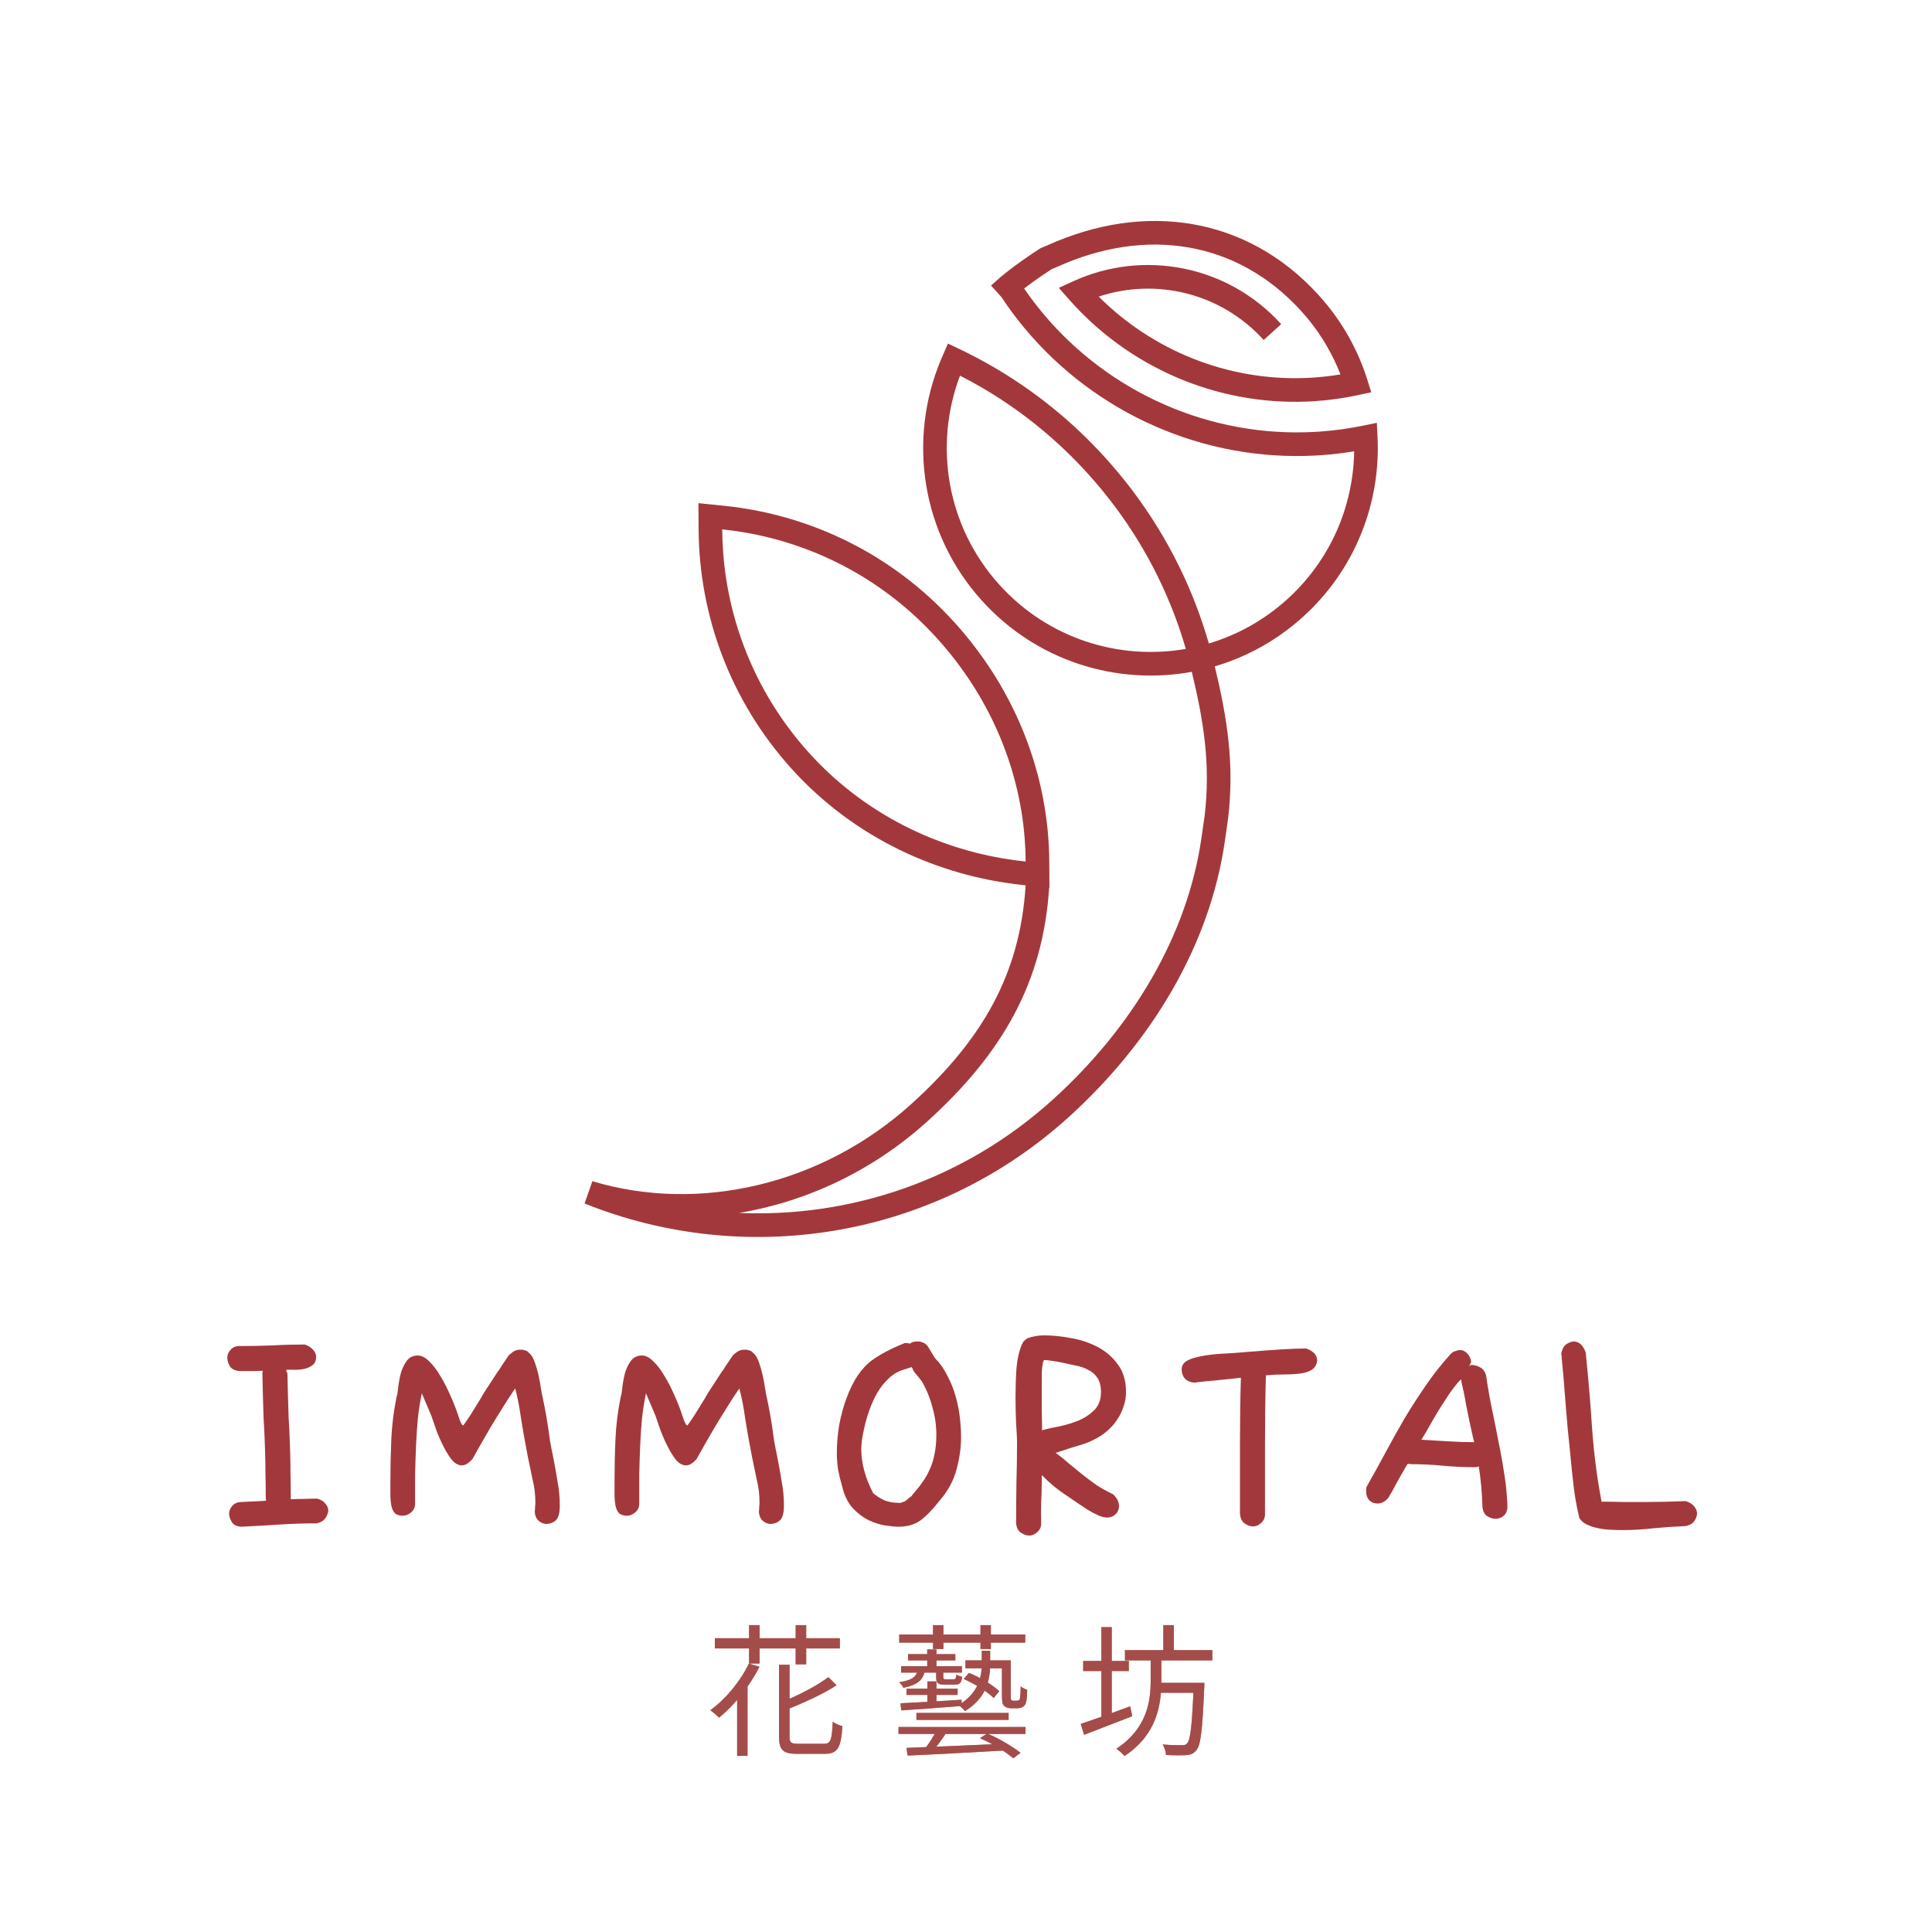 <svg width="340" height="340" viewBox="0 0 340 340" fill="none" xmlns="http://www.w3.org/2000/svg">
<path d="M0 0H340V340H0V0Z" fill="white"/>
<path opacity="0.6" d="M197.975 290.4H213.35V292.2H197.975V290.4ZM203.4 296.15H210.575V297.9H203.4V296.15ZM204.725 286H206.575V291.1H204.725V286ZM210.075 296.15H211.95C211.95 296.15 211.95 296.75 211.925 297.025C211.6 304.425 211.325 307.125 210.525 308.025C210.025 308.625 209.525 308.825 208.725 308.875C207.975 308.925 206.6 308.925 205.2 308.85C205.175 308.275 204.95 307.5 204.6 307C206.05 307.125 207.425 307.125 207.95 307.125C208.4 307.125 208.675 307.1 208.9 306.825C209.5 306.225 209.8 303.575 210.075 296.475V296.15ZM190.625 292.3H198.65V294.075H190.625V292.3ZM193.825 286.35H195.65V302.975H193.825V286.35ZM190.2 303.375C192.4 302.65 195.7 301.475 198.9 300.275L199.25 302.025C196.3 303.175 193.15 304.375 190.775 305.3L190.2 303.375ZM202.5 291.375H204.375V295.775C204.375 300.05 203.6 305.25 197.9 309.025C197.575 308.625 196.95 308.1 196.475 307.75C201.875 304.175 202.5 299.4 202.5 295.75V291.375Z" fill="white"/>
<path opacity="0.6" d="M158.25 287.65H180.425V289.075H158.25V287.65ZM158.125 303.925H180.475V305.15H158.125V303.925ZM159.8 291.1H168.125V292.2H159.8V291.1ZM169.9 292.2H177.15V293.6H169.9V292.2ZM161.275 301.45H177.5V302.675H161.275V301.45ZM159.525 297.175H168.525V298.275H159.525V297.175ZM158.575 293.225H169.275V294.35H158.575V293.225ZM164.2 286H166.025V290.2H164.2V286ZM163.175 290.275H164.8V293.975H163.175V290.275ZM163.2 295.9H164.8V300.1H163.2V295.9ZM172.55 286H174.375V290.2H172.55V286ZM159.525 307.6C163.65 307.45 170.475 307.15 176.975 306.85L176.925 308.05C170.675 308.4 164.025 308.775 159.725 308.95L159.525 307.6ZM158.475 299.75C161.125 299.625 165.225 299.4 169.225 299.125V300.225C165.375 300.525 161.4 300.825 158.6 301L158.475 299.75ZM161.525 293.8H162.8C162.525 295.6 161.55 296.5 158.975 297.025C158.85 296.725 158.5 296.25 158.225 296.05C160.5 295.7 161.3 295.1 161.525 293.8ZM176.325 292.2H177.875V298.325C177.875 298.825 177.875 299.1 177.975 299.175C178.05 299.275 178.15 299.3 178.3 299.3C178.45 299.3 178.7 299.3 178.875 299.3C179.05 299.3 179.225 299.275 179.325 299.2C179.425 299.15 179.5 298.975 179.525 298.675C179.575 298.375 179.6 297.675 179.625 296.775C179.925 297.025 180.4 297.25 180.775 297.375C180.75 298.25 180.675 299.3 180.55 299.65C180.45 300.025 180.225 300.25 179.95 300.4C179.725 300.575 179.3 300.625 178.95 300.625C178.7 300.625 178.175 300.625 177.95 300.625C177.5 300.625 177.025 300.5 176.725 300.225C176.425 299.925 176.325 299.575 176.325 298.25V292.2ZM172.45 305.9L173.725 305.075C175.8 305.925 178.3 307.425 179.6 308.475L178.3 309.425C177.025 308.3 174.55 306.775 172.45 305.9ZM164.75 293.8H166V295.075C166 295.475 166.05 295.525 166.45 295.525C166.65 295.525 167.55 295.525 167.8 295.525C168.15 295.525 168.25 295.425 168.3 294.7C168.525 294.875 168.975 295 169.325 295.1C169.225 296.175 168.85 296.475 168 296.475C167.75 296.475 166.55 296.475 166.3 296.475C165.05 296.475 164.75 296.225 164.75 295.075V293.8ZM164.925 304.325L166.6 304.85C165.8 306.05 164.875 307.325 164.1 308.2L162.775 307.725C163.525 306.8 164.45 305.325 164.925 304.325ZM169.6 295.475L170.525 294.4C172.425 295.175 174.725 296.525 175.85 297.625L174.875 298.825C173.775 297.725 171.55 296.325 169.6 295.475ZM172.775 290.5H174.25V292.825C174.25 295.4 173.75 298.7 169.825 301.125C169.6 300.825 169.075 300.35 168.7 300.075C172.325 297.875 172.775 294.925 172.775 292.8V290.5Z" fill="white"/>
<path opacity="0.6" d="M131.8 292.75L133.65 293.325C131.9 296.8 129.2 300.125 126.55 302.275C126.225 301.95 125.45 301.275 125 300.975C127.7 299.025 130.25 295.95 131.8 292.75ZM137.1 292.975H138.95V305.625C138.95 306.675 139.2 306.875 140.475 306.875C141.1 306.875 144.2 306.875 145 306.875C146.2 306.875 146.4 306.225 146.55 303C146.975 303.325 147.75 303.65 148.25 303.775C148 307.55 147.45 308.65 145.1 308.65C144.55 308.65 140.875 308.65 140.325 308.65C137.8 308.65 137.1 308 137.1 305.6V292.975ZM145.775 295.15L147.225 296.575C144.875 298.125 141.45 299.65 138.425 300.875C138.325 300.475 138 299.85 137.75 299.475C140.65 298.275 143.9 296.6 145.775 295.15ZM125.8 288.3H147.8V290.1H125.8V288.3ZM131.825 286H133.675V292.75H131.825V286ZM140.025 286H141.875V292.9H140.025V286ZM129.725 297.5L131.55 295.65V295.675V309H129.725V297.5Z" fill="white"/>
<path opacity="0.6" d="M197.975 290.4H213.35V292.2H197.975V290.4ZM203.4 296.15H210.575V297.9H203.4V296.15ZM204.725 286H206.575V291.1H204.725V286ZM210.075 296.15H211.95C211.95 296.15 211.95 296.75 211.925 297.025C211.6 304.425 211.325 307.125 210.525 308.025C210.025 308.625 209.525 308.825 208.725 308.875C207.975 308.925 206.6 308.925 205.2 308.85C205.175 308.275 204.95 307.5 204.6 307C206.05 307.125 207.425 307.125 207.95 307.125C208.4 307.125 208.675 307.1 208.9 306.825C209.5 306.225 209.8 303.575 210.075 296.475V296.15ZM190.625 292.3H198.65V294.075H190.625V292.3ZM193.825 286.35H195.65V302.975H193.825V286.35ZM190.2 303.375C192.4 302.65 195.7 301.475 198.9 300.275L199.25 302.025C196.3 303.175 193.15 304.375 190.775 305.3L190.2 303.375ZM202.5 291.375H204.375V295.775C204.375 300.05 203.6 305.25 197.9 309.025C197.575 308.625 196.95 308.1 196.475 307.75C201.875 304.175 202.5 299.4 202.5 295.75V291.375Z" fill="#6B8C53"/>
<path opacity="0.6" d="M158.25 287.65H180.425V289.075H158.25V287.65ZM158.125 303.925H180.475V305.15H158.125V303.925ZM159.8 291.1H168.125V292.2H159.8V291.1ZM169.9 292.2H177.15V293.6H169.9V292.2ZM161.275 301.45H177.5V302.675H161.275V301.45ZM159.525 297.175H168.525V298.275H159.525V297.175ZM158.575 293.225H169.275V294.35H158.575V293.225ZM164.2 286H166.025V290.2H164.2V286ZM163.175 290.275H164.8V293.975H163.175V290.275ZM163.2 295.9H164.8V300.1H163.2V295.9ZM172.55 286H174.375V290.2H172.55V286ZM159.525 307.6C163.65 307.45 170.475 307.15 176.975 306.85L176.925 308.05C170.675 308.4 164.025 308.775 159.725 308.95L159.525 307.6ZM158.475 299.75C161.125 299.625 165.225 299.4 169.225 299.125V300.225C165.375 300.525 161.4 300.825 158.6 301L158.475 299.75ZM161.525 293.8H162.8C162.525 295.6 161.55 296.5 158.975 297.025C158.85 296.725 158.5 296.25 158.225 296.05C160.5 295.7 161.3 295.1 161.525 293.8ZM176.325 292.2H177.875V298.325C177.875 298.825 177.875 299.1 177.975 299.175C178.05 299.275 178.15 299.3 178.3 299.3C178.45 299.3 178.7 299.3 178.875 299.3C179.05 299.3 179.225 299.275 179.325 299.2C179.425 299.15 179.5 298.975 179.525 298.675C179.575 298.375 179.6 297.675 179.625 296.775C179.925 297.025 180.4 297.25 180.775 297.375C180.75 298.25 180.675 299.3 180.55 299.65C180.45 300.025 180.225 300.25 179.95 300.4C179.725 300.575 179.3 300.625 178.95 300.625C178.7 300.625 178.175 300.625 177.95 300.625C177.5 300.625 177.025 300.5 176.725 300.225C176.425 299.925 176.325 299.575 176.325 298.25V292.2ZM172.45 305.9L173.725 305.075C175.8 305.925 178.3 307.425 179.6 308.475L178.3 309.425C177.025 308.3 174.55 306.775 172.45 305.9ZM164.75 293.8H166V295.075C166 295.475 166.05 295.525 166.45 295.525C166.65 295.525 167.55 295.525 167.8 295.525C168.15 295.525 168.25 295.425 168.3 294.7C168.525 294.875 168.975 295 169.325 295.1C169.225 296.175 168.85 296.475 168 296.475C167.75 296.475 166.55 296.475 166.3 296.475C165.05 296.475 164.75 296.225 164.75 295.075V293.8ZM164.925 304.325L166.6 304.85C165.8 306.05 164.875 307.325 164.1 308.2L162.775 307.725C163.525 306.8 164.45 305.325 164.925 304.325ZM169.6 295.475L170.525 294.4C172.425 295.175 174.725 296.525 175.85 297.625L174.875 298.825C173.775 297.725 171.55 296.325 169.6 295.475ZM172.775 290.5H174.25V292.825C174.25 295.4 173.75 298.7 169.825 301.125C169.6 300.825 169.075 300.35 168.7 300.075C172.325 297.875 172.775 294.925 172.775 292.8V290.5Z" fill="#6B8C53"/>
<path opacity="0.6" d="M131.8 292.75L133.65 293.325C131.9 296.8 129.2 300.125 126.55 302.275C126.225 301.95 125.45 301.275 125 300.975C127.7 299.025 130.25 295.95 131.8 292.75ZM137.1 292.975H138.95V305.625C138.95 306.675 139.2 306.875 140.475 306.875C141.1 306.875 144.2 306.875 145 306.875C146.2 306.875 146.4 306.225 146.55 303C146.975 303.325 147.75 303.65 148.25 303.775C148 307.55 147.45 308.65 145.1 308.65C144.55 308.65 140.875 308.65 140.325 308.65C137.8 308.65 137.1 308 137.1 305.6V292.975ZM145.775 295.15L147.225 296.575C144.875 298.125 141.45 299.65 138.425 300.875C138.325 300.475 138 299.85 137.75 299.475C140.65 298.275 143.9 296.6 145.775 295.15ZM125.8 288.3H147.8V290.1H125.8V288.3ZM131.825 286H133.675V292.75H131.825V286ZM140.025 286H141.875V292.9H140.025V286ZM129.725 297.5L131.55 295.65V295.675V309H129.725V297.5Z" fill="#6B8C53"/>
<path opacity="0.6" d="M197.975 290.4H213.35V292.2H197.975V290.4ZM203.4 296.15H210.575V297.9H203.4V296.15ZM204.725 286H206.575V291.1H204.725V286ZM210.075 296.15H211.95C211.95 296.15 211.95 296.75 211.925 297.025C211.6 304.425 211.325 307.125 210.525 308.025C210.025 308.625 209.525 308.825 208.725 308.875C207.975 308.925 206.6 308.925 205.2 308.85C205.175 308.275 204.95 307.5 204.6 307C206.05 307.125 207.425 307.125 207.95 307.125C208.4 307.125 208.675 307.1 208.9 306.825C209.5 306.225 209.8 303.575 210.075 296.475V296.15ZM190.625 292.3H198.65V294.075H190.625V292.3ZM193.825 286.35H195.65V302.975H193.825V286.35ZM190.2 303.375C192.4 302.65 195.7 301.475 198.9 300.275L199.25 302.025C196.3 303.175 193.15 304.375 190.775 305.3L190.2 303.375ZM202.5 291.375H204.375V295.775C204.375 300.05 203.6 305.25 197.9 309.025C197.575 308.625 196.95 308.1 196.475 307.75C201.875 304.175 202.5 299.4 202.5 295.75V291.375Z" fill="#A3383C"/>
<path opacity="0.6" d="M158.25 287.65H180.425V289.075H158.25V287.65ZM158.125 303.925H180.475V305.15H158.125V303.925ZM159.8 291.1H168.125V292.2H159.8V291.1ZM169.9 292.2H177.15V293.6H169.9V292.2ZM161.275 301.45H177.5V302.675H161.275V301.45ZM159.525 297.175H168.525V298.275H159.525V297.175ZM158.575 293.225H169.275V294.35H158.575V293.225ZM164.2 286H166.025V290.2H164.2V286ZM163.175 290.275H164.8V293.975H163.175V290.275ZM163.2 295.9H164.8V300.1H163.2V295.9ZM172.55 286H174.375V290.2H172.55V286ZM159.525 307.6C163.65 307.45 170.475 307.15 176.975 306.85L176.925 308.05C170.675 308.4 164.025 308.775 159.725 308.95L159.525 307.6ZM158.475 299.75C161.125 299.625 165.225 299.4 169.225 299.125V300.225C165.375 300.525 161.4 300.825 158.6 301L158.475 299.75ZM161.525 293.8H162.8C162.525 295.6 161.55 296.5 158.975 297.025C158.85 296.725 158.5 296.25 158.225 296.05C160.5 295.7 161.3 295.1 161.525 293.8ZM176.325 292.2H177.875V298.325C177.875 298.825 177.875 299.1 177.975 299.175C178.05 299.275 178.15 299.3 178.3 299.3C178.45 299.3 178.7 299.3 178.875 299.3C179.05 299.3 179.225 299.275 179.325 299.2C179.425 299.15 179.5 298.975 179.525 298.675C179.575 298.375 179.6 297.675 179.625 296.775C179.925 297.025 180.4 297.25 180.775 297.375C180.75 298.25 180.675 299.3 180.55 299.65C180.45 300.025 180.225 300.25 179.95 300.4C179.725 300.575 179.3 300.625 178.95 300.625C178.7 300.625 178.175 300.625 177.95 300.625C177.5 300.625 177.025 300.5 176.725 300.225C176.425 299.925 176.325 299.575 176.325 298.25V292.2ZM172.45 305.9L173.725 305.075C175.8 305.925 178.3 307.425 179.6 308.475L178.3 309.425C177.025 308.3 174.55 306.775 172.45 305.9ZM164.75 293.8H166V295.075C166 295.475 166.05 295.525 166.45 295.525C166.65 295.525 167.55 295.525 167.8 295.525C168.15 295.525 168.25 295.425 168.3 294.7C168.525 294.875 168.975 295 169.325 295.1C169.225 296.175 168.85 296.475 168 296.475C167.75 296.475 166.55 296.475 166.3 296.475C165.05 296.475 164.75 296.225 164.75 295.075V293.8ZM164.925 304.325L166.6 304.85C165.8 306.05 164.875 307.325 164.1 308.2L162.775 307.725C163.525 306.8 164.45 305.325 164.925 304.325ZM169.6 295.475L170.525 294.4C172.425 295.175 174.725 296.525 175.85 297.625L174.875 298.825C173.775 297.725 171.55 296.325 169.6 295.475ZM172.775 290.5H174.25V292.825C174.25 295.4 173.75 298.7 169.825 301.125C169.6 300.825 169.075 300.35 168.7 300.075C172.325 297.875 172.775 294.925 172.775 292.8V290.5Z" fill="#A3383C"/>
<path opacity="0.6" d="M131.8 292.75L133.65 293.325C131.9 296.8 129.2 300.125 126.55 302.275C126.225 301.95 125.45 301.275 125 300.975C127.7 299.025 130.25 295.95 131.8 292.75ZM137.1 292.975H138.95V305.625C138.95 306.675 139.2 306.875 140.475 306.875C141.1 306.875 144.2 306.875 145 306.875C146.2 306.875 146.4 306.225 146.55 303C146.975 303.325 147.75 303.65 148.25 303.775C148 307.55 147.45 308.65 145.1 308.65C144.55 308.65 140.875 308.65 140.325 308.65C137.8 308.65 137.1 308 137.1 305.6V292.975ZM145.775 295.15L147.225 296.575C144.875 298.125 141.45 299.65 138.425 300.875C138.325 300.475 138 299.85 137.75 299.475C140.65 298.275 143.9 296.6 145.775 295.15ZM125.8 288.3H147.8V290.1H125.8V288.3ZM131.825 286H133.675V292.75H131.825V286ZM140.025 286H141.875V292.9H140.025V286ZM129.725 297.5L131.55 295.65V295.675V309H129.725V297.5Z" fill="#A3383C"/>
<path opacity="0.6" d="M197.975 290.4H213.35V292.2H197.975V290.4ZM203.4 296.15H210.575V297.9H203.4V296.15ZM204.725 286H206.575V291.1H204.725V286ZM210.075 296.15H211.95C211.95 296.15 211.95 296.75 211.925 297.025C211.6 304.425 211.325 307.125 210.525 308.025C210.025 308.625 209.525 308.825 208.725 308.875C207.975 308.925 206.6 308.925 205.2 308.85C205.175 308.275 204.95 307.5 204.6 307C206.05 307.125 207.425 307.125 207.95 307.125C208.4 307.125 208.675 307.1 208.9 306.825C209.5 306.225 209.8 303.575 210.075 296.475V296.15ZM190.625 292.3H198.65V294.075H190.625V292.3ZM193.825 286.35H195.65V302.975H193.825V286.35ZM190.2 303.375C192.4 302.65 195.7 301.475 198.9 300.275L199.25 302.025C196.3 303.175 193.15 304.375 190.775 305.3L190.2 303.375ZM202.5 291.375H204.375V295.775C204.375 300.05 203.6 305.25 197.9 309.025C197.575 308.625 196.95 308.1 196.475 307.75C201.875 304.175 202.5 299.4 202.5 295.75V291.375Z" fill="#A3383C"/>
<path opacity="0.6" d="M158.25 287.65H180.425V289.075H158.25V287.65ZM158.125 303.925H180.475V305.15H158.125V303.925ZM159.8 291.1H168.125V292.2H159.8V291.1ZM169.9 292.2H177.15V293.6H169.9V292.2ZM161.275 301.45H177.5V302.675H161.275V301.45ZM159.525 297.175H168.525V298.275H159.525V297.175ZM158.575 293.225H169.275V294.35H158.575V293.225ZM164.2 286H166.025V290.2H164.2V286ZM163.175 290.275H164.8V293.975H163.175V290.275ZM163.2 295.9H164.8V300.1H163.2V295.9ZM172.55 286H174.375V290.2H172.55V286ZM159.525 307.6C163.65 307.45 170.475 307.15 176.975 306.85L176.925 308.05C170.675 308.4 164.025 308.775 159.725 308.95L159.525 307.6ZM158.475 299.75C161.125 299.625 165.225 299.4 169.225 299.125V300.225C165.375 300.525 161.4 300.825 158.6 301L158.475 299.75ZM161.525 293.8H162.8C162.525 295.6 161.55 296.5 158.975 297.025C158.85 296.725 158.5 296.25 158.225 296.05C160.5 295.7 161.3 295.1 161.525 293.8ZM176.325 292.2H177.875V298.325C177.875 298.825 177.875 299.1 177.975 299.175C178.05 299.275 178.15 299.3 178.3 299.3C178.45 299.3 178.7 299.3 178.875 299.3C179.05 299.3 179.225 299.275 179.325 299.2C179.425 299.15 179.5 298.975 179.525 298.675C179.575 298.375 179.6 297.675 179.625 296.775C179.925 297.025 180.4 297.25 180.775 297.375C180.75 298.25 180.675 299.3 180.55 299.65C180.45 300.025 180.225 300.25 179.95 300.4C179.725 300.575 179.3 300.625 178.95 300.625C178.7 300.625 178.175 300.625 177.95 300.625C177.5 300.625 177.025 300.5 176.725 300.225C176.425 299.925 176.325 299.575 176.325 298.25V292.2ZM172.45 305.9L173.725 305.075C175.8 305.925 178.3 307.425 179.6 308.475L178.3 309.425C177.025 308.3 174.55 306.775 172.45 305.9ZM164.75 293.8H166V295.075C166 295.475 166.05 295.525 166.45 295.525C166.65 295.525 167.55 295.525 167.8 295.525C168.15 295.525 168.25 295.425 168.3 294.7C168.525 294.875 168.975 295 169.325 295.1C169.225 296.175 168.85 296.475 168 296.475C167.75 296.475 166.55 296.475 166.3 296.475C165.05 296.475 164.75 296.225 164.75 295.075V293.8ZM164.925 304.325L166.6 304.85C165.8 306.05 164.875 307.325 164.1 308.2L162.775 307.725C163.525 306.8 164.45 305.325 164.925 304.325ZM169.6 295.475L170.525 294.4C172.425 295.175 174.725 296.525 175.85 297.625L174.875 298.825C173.775 297.725 171.55 296.325 169.6 295.475ZM172.775 290.5H174.25V292.825C174.25 295.4 173.75 298.7 169.825 301.125C169.6 300.825 169.075 300.35 168.7 300.075C172.325 297.875 172.775 294.925 172.775 292.8V290.5Z" fill="#A3383C"/>
<path opacity="0.6" d="M131.8 292.75L133.65 293.325C131.9 296.8 129.2 300.125 126.55 302.275C126.225 301.95 125.45 301.275 125 300.975C127.7 299.025 130.25 295.95 131.8 292.75ZM137.1 292.975H138.95V305.625C138.95 306.675 139.2 306.875 140.475 306.875C141.1 306.875 144.2 306.875 145 306.875C146.2 306.875 146.4 306.225 146.55 303C146.975 303.325 147.75 303.65 148.25 303.775C148 307.55 147.45 308.65 145.1 308.65C144.55 308.65 140.875 308.65 140.325 308.65C137.8 308.65 137.1 308 137.1 305.6V292.975ZM145.775 295.15L147.225 296.575C144.875 298.125 141.45 299.65 138.425 300.875C138.325 300.475 138 299.85 137.75 299.475C140.65 298.275 143.9 296.6 145.775 295.15ZM125.8 288.3H147.8V290.1H125.8V288.3ZM131.825 286H133.675V292.75H131.825V286ZM140.025 286H141.875V292.9H140.025V286ZM129.725 297.5L131.55 295.65V295.675V309H129.725V297.5Z" fill="#A3383C"/>
<path d="M274.76 238.169C274.903 237.489 275.154 236.987 275.512 236.665C275.906 236.343 276.371 236.146 276.908 236.074C277.875 236.074 278.591 236.719 279.057 238.008C279.522 242.52 279.898 246.995 280.185 251.436C280.507 255.876 281.062 260.155 281.85 264.272C283.103 264.272 284.374 264.29 285.663 264.326C286.988 264.326 288.331 264.326 289.691 264.326C291.983 264.326 294.293 264.272 296.62 264.165C297.336 264.38 297.855 264.702 298.178 265.132C298.5 265.526 298.661 265.955 298.661 266.421C298.59 266.958 298.393 267.424 298.07 267.817C297.748 268.211 297.247 268.462 296.566 268.569C294.74 268.641 292.896 268.766 291.034 268.945C289.208 269.16 287.382 269.268 285.556 269.268C284.947 269.268 284.249 269.25 283.461 269.214C282.709 269.178 281.975 269.089 281.259 268.945C280.543 268.802 279.88 268.587 279.271 268.301C278.663 268.014 278.215 267.62 277.929 267.119C277.463 265.15 277.123 263.234 276.908 261.372C276.693 259.474 276.496 257.559 276.317 255.625C275.995 252.725 275.727 249.824 275.512 246.924C275.297 244.023 275.046 241.105 274.76 238.169Z" fill="#A3383C"/>
<path d="M248.259 257.666C248.08 257.63 247.919 257.612 247.775 257.612C247.704 257.612 247.525 257.881 247.238 258.418C246.952 258.919 246.612 259.51 246.218 260.19C245.86 260.835 245.502 261.497 245.144 262.178C244.785 262.822 244.517 263.288 244.338 263.574C243.765 264.255 243.12 264.595 242.404 264.595C241.867 264.595 241.402 264.416 241.008 264.058C240.614 263.664 240.417 263.109 240.417 262.393C240.417 262.106 240.435 261.873 240.471 261.694C241.652 259.618 242.78 257.576 243.854 255.571C244.929 253.566 246.039 251.579 247.185 249.609C248.366 247.64 249.602 245.724 250.891 243.862C252.18 241.965 253.63 240.12 255.241 238.33C255.492 238.044 255.76 237.865 256.047 237.793C256.333 237.686 256.602 237.614 256.853 237.578C257.39 237.578 257.837 237.775 258.195 238.169C258.589 238.563 258.822 239.046 258.894 239.619C258.786 240.013 258.661 240.282 258.518 240.425L258.947 240.21C259.413 240.21 259.896 240.335 260.397 240.586C260.935 240.837 261.311 241.32 261.525 242.036C261.812 244.041 262.152 245.993 262.546 247.891C262.94 249.753 263.316 251.632 263.674 253.53C264.068 255.392 264.408 257.272 264.694 259.17C265.017 261.068 265.214 263.037 265.285 265.078C265.285 265.794 265.07 266.349 264.641 266.743C264.211 267.101 263.745 267.28 263.244 267.28C262.707 267.28 262.188 267.119 261.687 266.797C261.221 266.475 260.952 265.92 260.881 265.132C260.809 262.625 260.594 260.262 260.236 258.042C260.165 258.114 259.968 258.167 259.646 258.203C257.712 258.203 255.778 258.114 253.845 257.935C251.947 257.756 250.085 257.666 248.259 257.666ZM250.139 253.369C251.428 253.441 252.932 253.53 254.65 253.638C256.369 253.745 257.945 253.799 259.377 253.799H259.431L259.377 253.53C259.27 253.172 259.144 252.653 259.001 251.973C258.858 251.292 258.697 250.558 258.518 249.771C258.374 248.983 258.213 248.177 258.034 247.354C257.891 246.494 257.748 245.724 257.604 245.044C257.461 244.364 257.336 243.809 257.229 243.379C257.157 242.949 257.121 242.734 257.121 242.734C256.799 243.021 256.351 243.54 255.778 244.292C255.277 244.937 254.632 245.885 253.845 247.139C253.057 248.356 252.072 250.021 250.891 252.134L250.139 253.369Z" fill="#A3383C"/>
<path d="M222.778 242.036C222.671 245.868 222.617 249.824 222.617 253.906V266.475C222.617 267.119 222.384 267.638 221.919 268.032C221.489 268.426 221.024 268.623 220.522 268.623C220.021 268.623 219.52 268.444 219.019 268.086C218.553 267.764 218.285 267.191 218.213 266.367V254.014C218.213 250.039 218.267 246.19 218.374 242.466C216.655 242.645 215.116 242.806 213.755 242.949C212.394 243.057 211.195 243.182 210.156 243.325C209.44 243.254 208.885 243.003 208.491 242.573C208.133 242.144 207.954 241.624 207.954 241.016C207.954 240.335 208.276 239.816 208.921 239.458C209.565 239.1 210.425 238.831 211.499 238.652C212.573 238.438 213.809 238.294 215.205 238.223C216.637 238.151 218.141 238.044 219.717 237.9C221.901 237.721 223.835 237.578 225.518 237.471C227.201 237.363 228.651 237.31 229.868 237.31C231.157 237.775 231.802 238.491 231.802 239.458C231.694 240.21 231.372 240.747 230.835 241.069C230.334 241.392 229.671 241.606 228.848 241.714C228.06 241.821 227.147 241.875 226.108 241.875C225.07 241.875 223.96 241.929 222.778 242.036Z" fill="#A3383C"/>
<path d="M183.226 268.14C183.226 268.748 182.993 269.25 182.527 269.644C182.098 270.037 181.632 270.234 181.131 270.234C180.63 270.234 180.128 270.055 179.627 269.697C179.161 269.375 178.893 268.838 178.821 268.086C178.821 265.687 178.839 263.306 178.875 260.942C178.947 258.579 178.982 256.198 178.982 253.799C178.982 253.118 178.929 252.044 178.821 250.576C178.75 249.072 178.714 247.515 178.714 245.903C178.714 244.185 178.768 242.502 178.875 240.854C179.018 239.207 179.34 237.775 179.842 236.558L180.164 236.021L180.755 235.537C181.722 235.179 182.724 235 183.763 235C185.231 235 186.806 235.161 188.489 235.483C190.172 235.77 191.73 236.289 193.162 237.041C194.594 237.793 195.776 238.813 196.707 240.103C197.674 241.356 198.157 242.967 198.157 244.937C198.157 245.868 198.014 246.727 197.728 247.515C197.477 248.302 197.137 249.019 196.707 249.663C196.313 250.308 195.848 250.881 195.311 251.382C194.809 251.883 194.308 252.295 193.807 252.617C192.768 253.298 191.622 253.835 190.369 254.229C189.116 254.587 187.809 254.998 186.448 255.464L185.804 255.679C185.732 255.643 185.696 255.625 185.696 255.625C186.556 256.234 187.361 256.878 188.113 257.559C188.901 258.203 189.689 258.848 190.477 259.492C191.3 260.137 192.142 260.763 193.001 261.372C193.896 261.945 194.863 262.482 195.901 262.983C196.582 263.628 196.922 264.308 196.922 265.024C196.922 265.633 196.707 266.134 196.277 266.528C195.883 266.886 195.4 267.065 194.827 267.065C194.397 267.065 193.896 266.94 193.323 266.689C192.75 266.439 192.16 266.134 191.551 265.776C190.942 265.382 190.315 264.971 189.671 264.541C189.062 264.111 188.489 263.717 187.952 263.359C187.021 262.751 186.162 262.124 185.374 261.479C184.622 260.835 183.942 260.208 183.333 259.6V260.728C183.333 261.909 183.297 263.127 183.226 264.38C183.19 265.597 183.19 266.851 183.226 268.14ZM183.387 251.65C183.315 251.722 183.279 251.758 183.279 251.758C183.243 251.758 183.333 251.722 183.548 251.65C184.336 251.436 185.302 251.221 186.448 251.006C187.63 250.755 188.758 250.415 189.832 249.985C190.906 249.52 191.819 248.911 192.571 248.159C193.359 247.371 193.753 246.315 193.753 244.99C193.753 243.916 193.538 243.075 193.108 242.466C192.715 241.857 192.177 241.392 191.497 241.069C190.853 240.711 190.118 240.461 189.295 240.317C188.471 240.138 187.648 239.959 186.824 239.78C186.359 239.673 185.84 239.583 185.267 239.512C184.694 239.404 184.21 239.351 183.816 239.351C183.673 239.351 183.566 239.583 183.494 240.049C183.423 240.479 183.369 240.998 183.333 241.606C183.333 242.215 183.333 242.824 183.333 243.433C183.333 244.006 183.333 244.435 183.333 244.722C183.333 246.047 183.333 247.3 183.333 248.481C183.369 249.663 183.387 250.719 183.387 251.65Z" fill="#A3383C"/>
<path d="M159.249 236.343C159.571 236.343 159.876 236.379 160.162 236.45C160.413 236.2 160.842 236.074 161.451 236.074C162.311 236.074 162.955 236.414 163.385 237.095L164.513 238.975C165.408 239.87 166.142 240.908 166.715 242.09C167.324 243.236 167.807 244.435 168.165 245.688C168.523 246.942 168.774 248.195 168.917 249.448C169.06 250.701 169.132 251.865 169.132 252.939C169.132 254.766 168.863 256.663 168.326 258.633C167.789 260.602 166.822 262.393 165.426 264.004C164.137 265.651 162.973 266.851 161.935 267.603C160.896 268.319 159.643 268.677 158.175 268.677C157.566 268.677 156.778 268.605 155.812 268.462C154.881 268.319 153.914 268.014 152.911 267.549C151.944 267.083 151.031 266.403 150.172 265.508C149.312 264.613 148.686 263.413 148.292 261.909C147.934 260.656 147.665 259.564 147.486 258.633C147.343 257.666 147.271 256.699 147.271 255.732C147.271 254.014 147.415 252.331 147.701 250.684C148.023 249.001 148.453 247.443 148.99 246.011C149.527 244.543 150.172 243.236 150.924 242.09C151.712 240.944 152.571 240.031 153.502 239.351C155.006 238.276 156.922 237.274 159.249 236.343ZM160.431 240.586L158.927 241.069C157.924 241.392 157.047 241.929 156.295 242.681C155.543 243.397 154.898 244.22 154.361 245.151C153.824 246.082 153.377 247.067 153.019 248.105C152.66 249.108 152.374 250.075 152.159 251.006C151.944 251.937 151.783 252.76 151.676 253.477C151.604 254.193 151.568 254.694 151.568 254.98C151.568 257.487 152.267 260.083 153.663 262.769C154.343 263.341 155.024 263.771 155.704 264.058C156.42 264.344 157.333 264.487 158.443 264.487C158.515 264.487 158.622 264.451 158.766 264.38L159.088 264.272C159.16 264.237 159.231 264.201 159.303 264.165C159.374 264.129 159.446 264.076 159.518 264.004L160.216 263.413C160.359 263.377 160.466 263.27 160.538 263.091C161.183 262.375 161.756 261.659 162.257 260.942C162.794 260.226 163.242 259.456 163.6 258.633C163.993 257.773 164.28 256.86 164.459 255.894C164.674 254.891 164.781 253.763 164.781 252.51C164.781 250.863 164.549 249.233 164.083 247.622C163.653 245.975 163.027 244.453 162.203 243.057C161.594 242.269 161.183 241.768 160.968 241.553C160.789 241.302 160.646 241.034 160.538 240.747L160.431 240.586Z" fill="#A3383C"/>
<path d="M127.646 240.479L128.988 238.491C129.525 238.026 129.901 237.757 130.116 237.686C130.367 237.578 130.671 237.524 131.029 237.524H131.405L132.157 237.739L132.641 238.169C132.999 238.491 133.303 239.01 133.554 239.727C133.804 240.407 134.019 241.141 134.198 241.929C134.377 242.716 134.521 243.486 134.628 244.238C134.735 244.954 134.843 245.527 134.95 245.957C135.201 247.139 135.398 248.141 135.541 248.965C135.684 249.788 135.81 250.558 135.917 251.274C136.024 251.991 136.132 252.76 136.239 253.584C136.382 254.408 136.579 255.41 136.83 256.592C137.117 258.06 137.367 259.474 137.582 260.835C137.833 262.16 137.958 263.538 137.958 264.971C137.958 266.26 137.725 267.119 137.26 267.549C136.794 267.979 136.203 268.193 135.487 268.193C134.95 268.122 134.503 267.907 134.145 267.549C133.786 267.191 133.59 266.689 133.554 266.045C133.59 265.758 133.607 265.49 133.607 265.239C133.643 264.989 133.661 264.72 133.661 264.434C133.661 263.037 133.5 261.694 133.178 260.405C132.891 259.08 132.605 257.702 132.318 256.27C131.817 253.691 131.423 251.471 131.137 249.609C130.886 247.747 130.546 245.993 130.116 244.346L129.848 244.722C129.167 245.724 128.487 246.781 127.807 247.891C127.126 248.965 126.464 250.039 125.819 251.113C125.211 252.188 124.62 253.208 124.047 254.175C123.51 255.142 123.026 256.001 122.597 256.753C121.952 257.505 121.326 257.881 120.717 257.881C120.144 257.881 119.589 257.594 119.052 257.021C118.55 256.413 118.067 255.661 117.602 254.766C117.136 253.87 116.706 252.922 116.312 251.919C115.954 250.881 115.632 249.95 115.346 249.126L113.681 245.205C113.394 246.566 113.161 248.034 112.982 249.609C112.839 251.149 112.732 252.76 112.66 254.443C112.589 256.09 112.535 257.773 112.499 259.492C112.499 261.211 112.499 262.912 112.499 264.595C112.499 265.239 112.266 265.758 111.801 266.152C111.335 266.546 110.852 266.743 110.351 266.743C109.706 266.743 109.223 266.582 108.9 266.26C108.614 265.938 108.417 265.49 108.31 264.917C108.202 264.344 108.148 263.7 108.148 262.983C108.148 262.231 108.148 261.444 108.148 260.62C108.148 258.149 108.202 255.697 108.31 253.262C108.417 250.827 108.721 248.374 109.223 245.903C109.366 245.438 109.473 244.793 109.545 243.97C109.652 243.11 109.813 242.287 110.028 241.499C110.279 240.711 110.619 240.031 111.049 239.458C111.514 238.849 112.159 238.545 112.982 238.545C113.627 238.545 114.289 238.885 114.97 239.565C115.65 240.21 116.295 241.051 116.903 242.09C117.548 243.128 118.139 244.274 118.676 245.527C119.249 246.781 119.732 248.016 120.126 249.233C120.448 250.308 120.735 250.845 120.985 250.845C120.985 250.845 121.111 250.666 121.361 250.308C121.612 249.95 121.916 249.502 122.274 248.965C122.632 248.392 123.008 247.783 123.402 247.139C123.832 246.458 124.226 245.796 124.584 245.151L127.001 241.445C127.216 241.195 127.431 240.872 127.646 240.479Z" fill="#A3383C"/>
<path d="M88.2 240.479L89.543 238.491C90.08 238.026 90.456 237.757 90.671 237.686C90.921 237.578 91.226 237.524 91.584 237.524H91.96L92.712 237.739L93.195 238.169C93.553 238.491 93.858 239.01 94.108 239.727C94.359 240.407 94.574 241.141 94.753 241.929C94.932 242.716 95.075 243.486 95.183 244.238C95.29 244.954 95.397 245.527 95.505 245.957C95.755 247.139 95.953 248.141 96.096 248.965C96.239 249.788 96.364 250.558 96.472 251.274C96.579 251.991 96.686 252.76 96.794 253.584C96.937 254.408 97.134 255.41 97.385 256.592C97.671 258.06 97.922 259.474 98.137 260.835C98.387 262.16 98.513 263.538 98.513 264.971C98.513 266.26 98.28 267.119 97.814 267.549C97.349 267.979 96.758 268.193 96.042 268.193C95.505 268.122 95.057 267.907 94.699 267.549C94.341 267.191 94.144 266.689 94.108 266.045C94.144 265.758 94.162 265.49 94.162 265.239C94.198 264.989 94.216 264.72 94.216 264.434C94.216 263.037 94.055 261.694 93.732 260.405C93.446 259.08 93.159 257.702 92.873 256.27C92.372 253.691 91.978 251.471 91.691 249.609C91.441 247.747 91.101 245.993 90.671 244.346L90.402 244.722C89.722 245.724 89.042 246.781 88.361 247.891C87.681 248.965 87.019 250.039 86.374 251.113C85.765 252.188 85.174 253.208 84.602 254.175C84.064 255.142 83.581 256.001 83.151 256.753C82.507 257.505 81.88 257.881 81.272 257.881C80.699 257.881 80.144 257.594 79.606 257.021C79.105 256.413 78.622 255.661 78.156 254.766C77.691 253.87 77.261 252.922 76.867 251.919C76.509 250.881 76.187 249.95 75.9 249.126L74.235 245.205C73.949 246.566 73.716 248.034 73.537 249.609C73.394 251.149 73.287 252.76 73.215 254.443C73.143 256.09 73.09 257.773 73.054 259.492C73.054 261.211 73.054 262.912 73.054 264.595C73.054 265.239 72.821 265.758 72.356 266.152C71.89 266.546 71.407 266.743 70.905 266.743C70.261 266.743 69.777 266.582 69.455 266.26C69.169 265.938 68.972 265.49 68.864 264.917C68.757 264.344 68.703 263.7 68.703 262.983C68.703 262.231 68.703 261.444 68.703 260.62C68.703 258.149 68.757 255.697 68.864 253.262C68.972 250.827 69.276 248.374 69.777 245.903C69.921 245.438 70.028 244.793 70.1 243.97C70.207 243.11 70.368 242.287 70.583 241.499C70.834 240.711 71.174 240.031 71.603 239.458C72.069 238.849 72.713 238.545 73.537 238.545C74.182 238.545 74.844 238.885 75.524 239.565C76.205 240.21 76.849 241.051 77.458 242.09C78.103 243.128 78.693 244.274 79.231 245.527C79.803 246.781 80.287 248.016 80.681 249.233C81.003 250.308 81.289 250.845 81.54 250.845C81.54 250.845 81.665 250.666 81.916 250.308C82.167 249.95 82.471 249.502 82.829 248.965C83.187 248.392 83.563 247.783 83.957 247.139C84.387 246.458 84.781 245.796 85.139 245.151L87.556 241.445C87.77 241.195 87.985 240.872 88.2 240.479Z" fill="#A3383C"/>
<path d="M42.471 268.677C41.683 268.641 41.128 268.372 40.806 267.871C40.483 267.37 40.322 266.868 40.322 266.367C40.322 265.866 40.519 265.4 40.913 264.971C41.307 264.541 41.862 264.326 42.578 264.326L46.821 264.111L46.768 263.467C46.768 261.82 46.75 260.387 46.714 259.17C46.714 257.917 46.696 256.771 46.66 255.732C46.624 254.658 46.589 253.656 46.553 252.725C46.517 251.758 46.463 250.755 46.392 249.717C46.356 248.643 46.32 247.479 46.284 246.226C46.248 244.972 46.213 243.522 46.177 241.875C46.177 241.732 46.177 241.624 46.177 241.553C46.213 241.481 46.23 241.41 46.23 241.338C46.23 241.266 46.213 241.23 46.177 241.23C45.64 241.266 45.031 241.284 44.351 241.284C43.706 241.284 42.972 241.284 42.148 241.284C41.361 241.213 40.806 240.944 40.483 240.479C40.161 239.977 40 239.458 40 238.921C40 238.42 40.197 237.954 40.591 237.524C40.985 237.095 41.486 236.88 42.095 236.88C44.136 236.88 46.087 236.844 47.949 236.772C49.811 236.665 51.709 236.611 53.643 236.611C54.251 236.826 54.735 237.131 55.093 237.524C55.451 237.918 55.63 238.33 55.63 238.76C55.63 239.44 55.415 239.941 54.985 240.264C54.592 240.55 54.108 240.765 53.535 240.908C52.998 241.016 52.425 241.069 51.816 241.069C51.243 241.034 50.778 241.034 50.42 241.069H50.366C50.366 241.141 50.384 241.23 50.42 241.338C50.456 241.41 50.509 241.535 50.581 241.714C50.617 243.361 50.653 244.811 50.688 246.064C50.724 247.318 50.76 248.481 50.796 249.556C50.867 250.594 50.921 251.597 50.957 252.563C50.993 253.53 51.029 254.551 51.065 255.625C51.1 256.663 51.118 257.827 51.118 259.116C51.154 260.369 51.172 261.82 51.172 263.467V263.843C51.888 263.807 52.622 263.789 53.374 263.789C54.162 263.753 54.985 263.735 55.845 263.735C56.453 263.914 56.919 264.201 57.241 264.595C57.599 264.989 57.778 265.418 57.778 265.884C57.707 266.385 57.51 266.851 57.188 267.28C56.865 267.674 56.382 267.943 55.737 268.086C53.481 268.086 51.261 268.158 49.077 268.301C46.929 268.444 44.727 268.569 42.471 268.677Z" fill="#A3383C"/>
<path fill-rule="evenodd" clip-rule="evenodd" d="M242.298 74.409L242.42 76.83C243.006 88.409 238.581 100.155 229.317 108.544C224.705 112.721 219.381 115.624 213.781 117.269C215.978 126.396 217.256 134.455 216.124 144.058L216.121 144.084L215.559 147.986C215.559 147.987 215.559 147.987 215.559 147.987C212.951 166.302 202.668 183.373 188.073 196.591C164.158 218.249 130.919 223.071 102.875 211.794L104.246 207.872C123.053 213.521 144.689 208.496 160.408 194.26C172.999 182.858 179.53 171.309 180.494 155.796L180.072 155.752C165.104 154.203 150.299 147.441 139.341 135.327C128.459 123.296 123.042 108.224 122.944 93.185L122.913 88.545L127.526 89.022C142.54 90.576 157.068 97.475 167.997 109.558L164.916 112.348C155.716 102.177 143.794 95.939 131.264 93.74C129.882 93.497 128.493 93.304 127.1 93.159C127.109 94.561 127.168 95.963 127.276 97.362C128.252 109.995 133.266 122.414 142.422 132.536C151.624 142.709 163.759 148.858 176.335 151.039C177.718 151.279 179.107 151.471 180.498 151.615C180.489 150.212 180.428 148.81 180.315 147.412C179.296 134.798 174.071 122.47 164.916 112.348L167.997 109.558C178.839 121.545 184.556 136.492 184.655 151.59L184.685 156.23L184.632 156.224C183.549 172.965 176.36 185.424 163.198 197.344C153.66 205.982 142.045 211.466 130.064 213.458C149.668 214.293 169.592 207.718 185.283 193.507C199.314 180.8 209 164.564 211.444 147.398L211.445 147.395L211.999 143.543C213.043 134.654 211.886 127.152 209.738 118.231C196.564 120.65 182.468 116.392 172.811 105.716C162.066 93.836 159.769 77.276 165.542 63.418L165.547 63.404L166.821 60.462L168.764 61.385C170.842 62.372 172.887 63.45 174.891 64.62L174.903 64.626L175.818 65.168C182.629 69.261 188.959 74.411 194.562 80.606C201.592 88.378 206.874 97.126 210.428 106.362L210.433 106.375L210.808 107.37C211.525 109.308 212.166 111.267 212.732 113.242C217.7 111.762 222.424 109.176 226.528 105.46C234.192 98.519 238.161 89.018 238.311 79.426C236.457 79.731 234.605 79.95 232.76 80.086L232.751 80.087L231.694 80.155L231.685 80.156C211.836 81.269 192.862 72.753 180.413 57.885L180.406 57.876L179.73 57.051L179.729 57.053C179.687 57.002 179.646 56.951 179.605 56.9C178.409 55.41 177.277 53.859 176.215 52.25L174.408 50.254C174.504 50.167 175.805 49.003 175.895 48.923C175.954 48.871 176.014 48.818 176.073 48.766L176.094 48.747L176.116 48.729C177.501 47.577 179.258 46.278 180.957 45.112C181.65 44.637 182.338 44.18 182.994 43.761L183.152 43.66L184.207 43.228C201.545 35.346 219.476 38.183 231.961 51.825L231.969 51.834L231.976 51.842C232.507 52.435 233.025 53.035 233.529 53.643L233.536 53.652L233.543 53.66C236.803 57.679 239.165 62.165 240.637 66.858L241.318 69.032L239.094 69.513C236.443 70.086 233.79 70.449 231.153 70.612L231.142 70.613L230.041 70.669L230.03 70.669C213.936 71.319 198.594 64.54 188.189 52.763L186.333 50.662L188.88 49.495C201.077 43.909 215.983 46.558 225.469 57.046L222.388 59.836C214.852 51.505 203.372 48.865 193.357 52.195C202.853 61.696 216.058 67.067 229.85 66.514C229.853 66.514 229.857 66.514 229.861 66.514L230.896 66.461C230.899 66.461 230.903 66.46 230.907 66.46C232.564 66.357 234.229 66.169 235.897 65.891C234.581 62.496 232.726 59.253 230.324 56.29C229.858 55.729 229.38 55.174 228.889 54.626C217.744 42.454 201.786 39.791 185.893 47.03L185.857 47.047L185.076 47.367C184.508 47.732 183.912 48.129 183.309 48.542C182.253 49.267 181.189 50.035 180.229 50.771C181.057 51.98 181.928 53.152 182.839 54.287C182.841 54.29 182.843 54.293 182.845 54.295L183.599 55.214C183.601 55.217 183.603 55.22 183.605 55.222C195.226 69.097 212.934 77.039 231.442 76.004C231.445 76.004 231.448 76.003 231.451 76.003L232.454 75.938C232.457 75.938 232.46 75.938 232.463 75.938C234.941 75.755 237.433 75.411 239.925 74.898L242.298 74.409ZM208.682 114.195C196.954 116.245 184.469 112.407 175.892 102.926C166.547 92.594 164.328 78.306 168.945 66.109C170.244 66.771 171.527 67.471 172.794 68.209C172.796 68.21 172.798 68.212 172.8 68.213L173.68 68.734C173.682 68.735 173.684 68.736 173.686 68.737C180.147 72.621 186.156 77.51 191.48 83.396C198.16 90.781 203.173 99.085 206.546 107.848C206.547 107.85 206.548 107.853 206.549 107.855L206.91 108.812C206.911 108.815 206.912 108.817 206.913 108.819C207.569 110.594 208.159 112.388 208.682 114.195Z" fill="#A3383C"/>
</svg>

